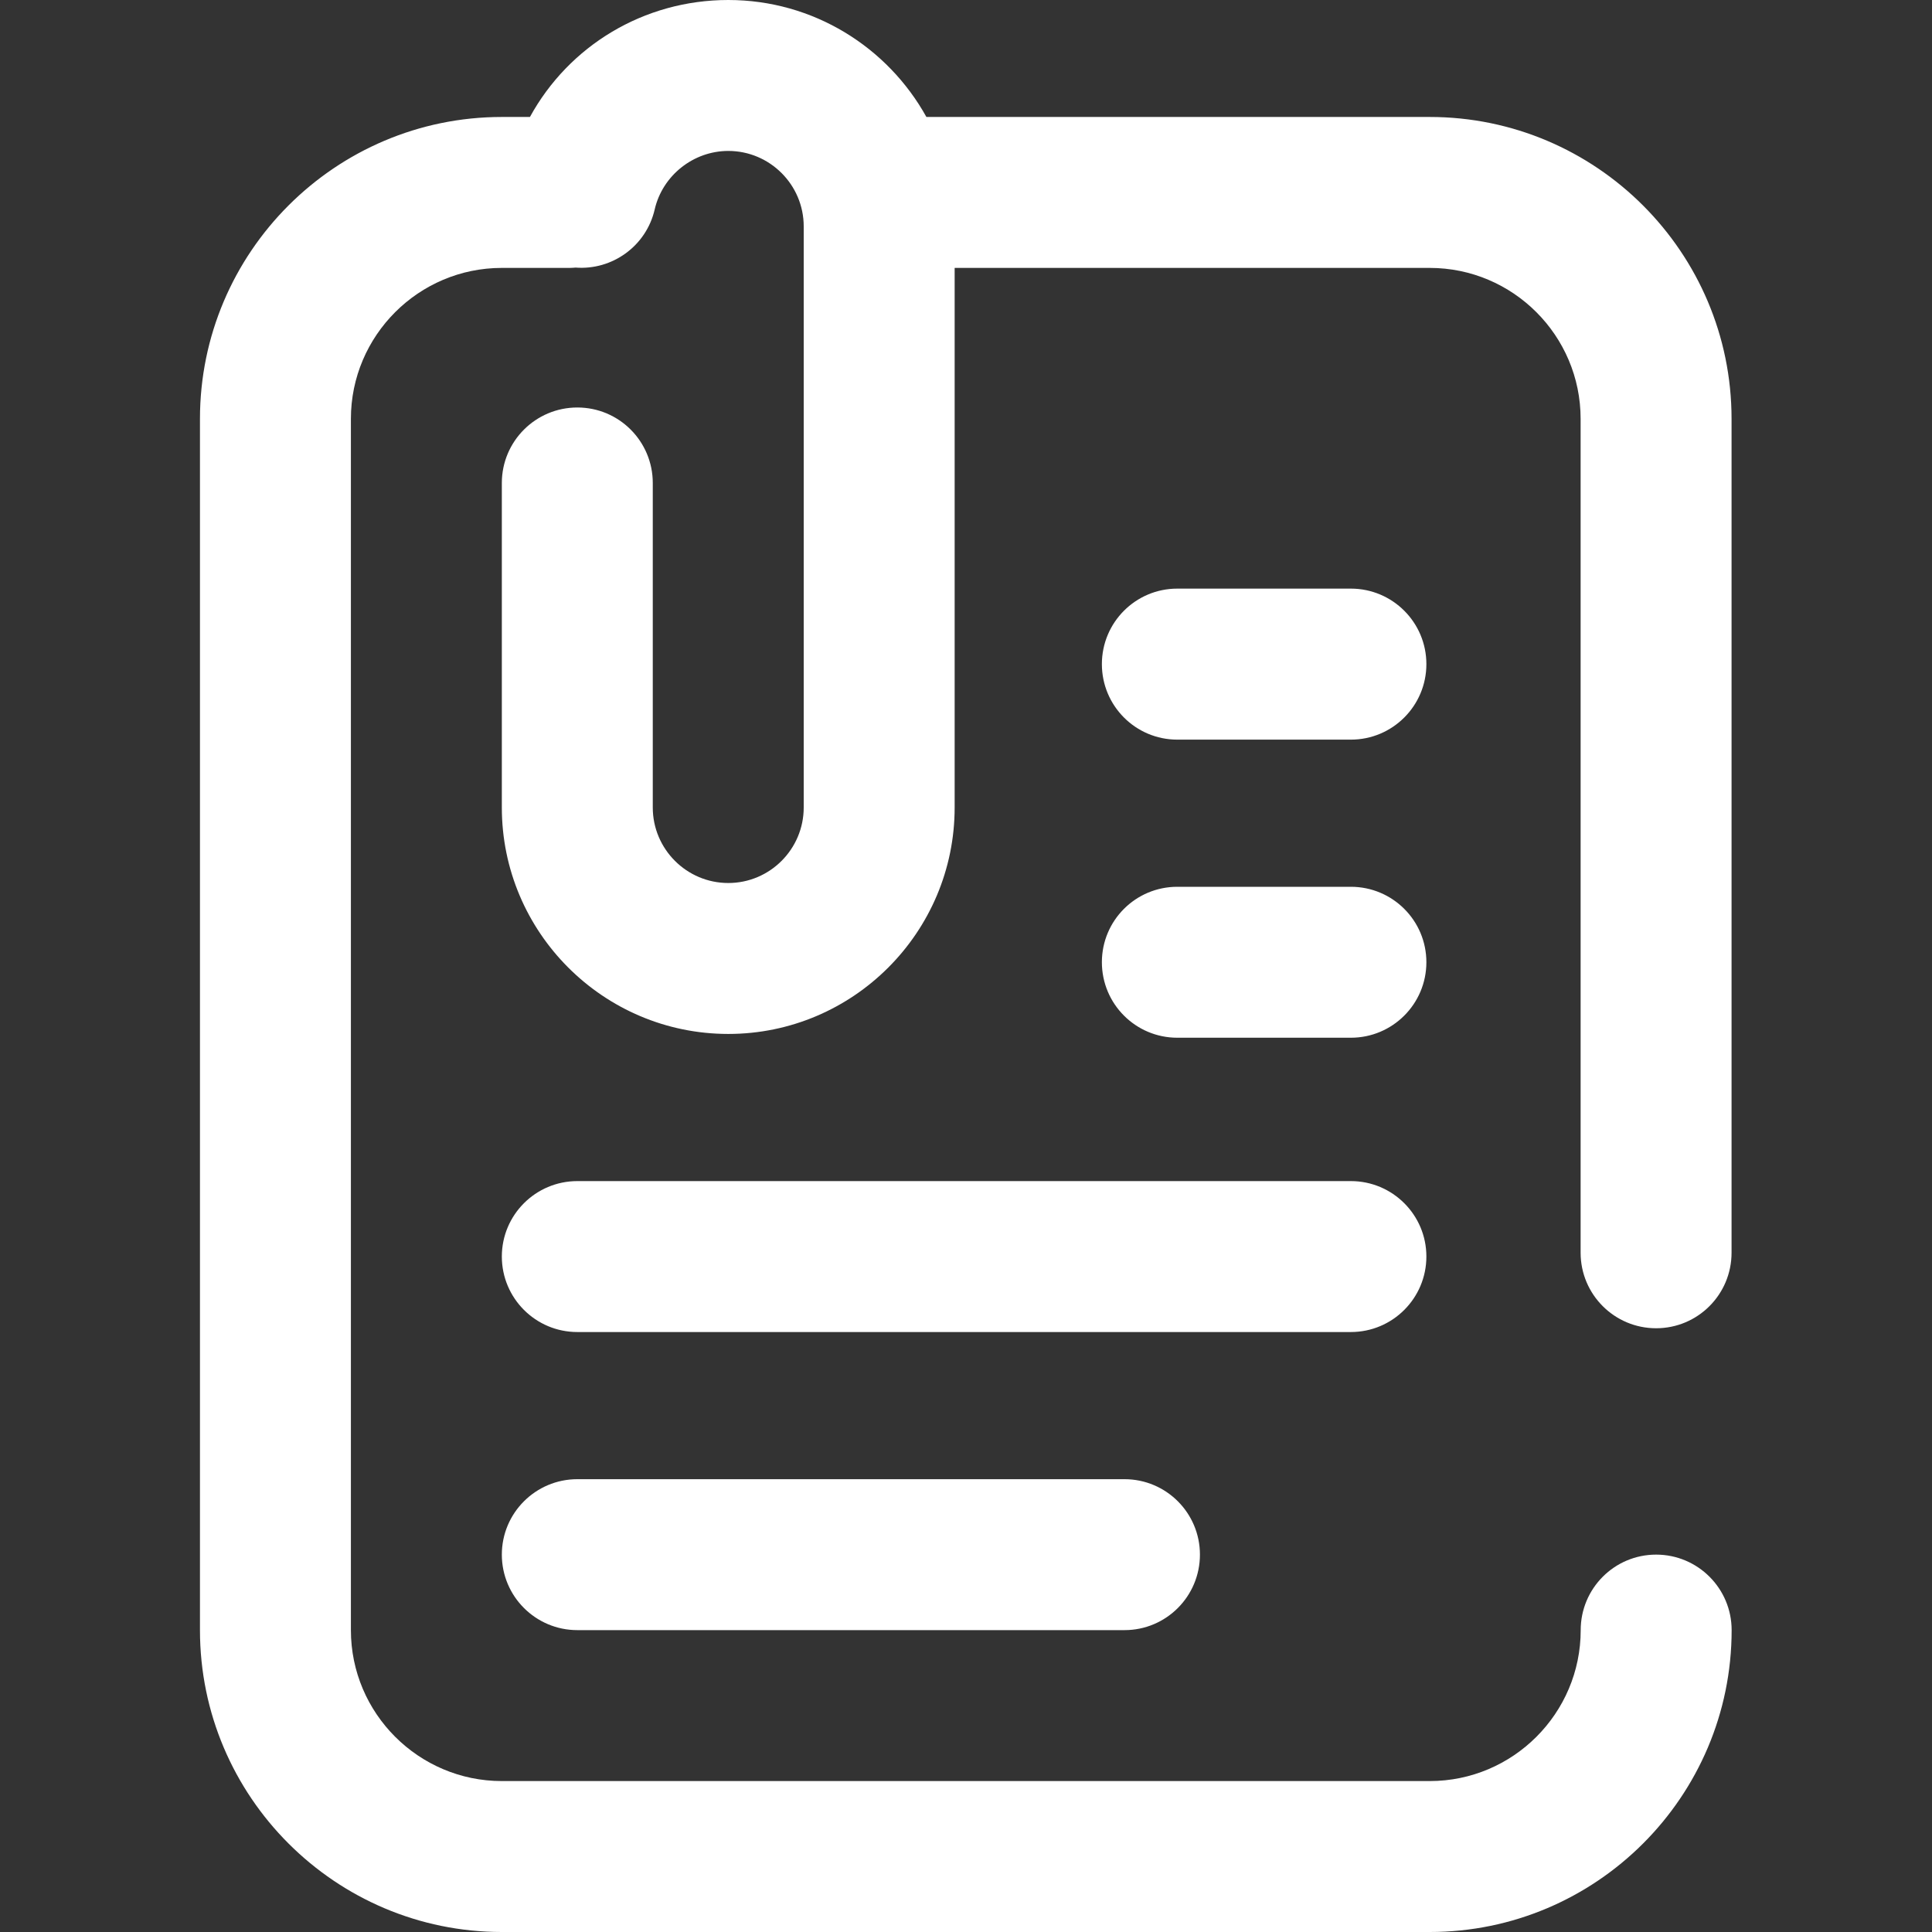 <svg width="24" height="24" viewBox="0 0 24 24" fill="none" xmlns="http://www.w3.org/2000/svg">
<rect x="0" y="0" width="24" height="24" fill="#333333" stroke="none"/>
<path d="M19.635 15.562V5.203C19.635 4.169 18.794 3.328 17.76 3.328H11.859V10.031C11.859 11.582 10.598 12.844 9.047 12.844C7.496 12.844 6.234 11.582 6.234 10.031V6C6.234 5.482 6.654 5.062 7.172 5.062C7.69 5.062 8.109 5.482 8.109 6V10.031C8.109 10.548 8.53 10.969 9.047 10.969C9.564 10.969 9.984 10.548 9.984 10.031V2.812C9.984 2.296 9.564 1.875 9.047 1.875C8.614 1.875 8.23 2.18 8.133 2.601C8.028 3.058 7.604 3.359 7.15 3.324C7.126 3.326 7.102 3.328 7.078 3.328H6.234C5.201 3.328 4.359 4.169 4.359 5.203V20.25C4.359 21.284 5.201 22.125 6.234 22.125H17.761C18.794 22.125 19.636 21.284 19.636 20.25C19.636 19.732 20.055 19.312 20.573 19.312C21.091 19.312 21.511 19.732 21.511 20.25C21.511 22.318 19.828 24 17.761 24H6.234C4.167 24 2.484 22.318 2.484 20.25V5.203C2.484 3.135 4.167 1.453 6.234 1.453H6.583C7.066 0.571 7.995 0 9.047 0C10.105 0 11.028 0.587 11.508 1.453H17.76C19.828 1.453 21.51 3.135 21.51 5.203V15.562C21.51 16.08 21.091 16.5 20.573 16.5C20.055 16.5 19.635 16.08 19.635 15.562ZM7.172 18.375C6.654 18.375 6.234 18.795 6.234 19.312C6.234 19.83 6.654 20.25 7.172 20.25H13.969C14.487 20.25 14.906 19.83 14.906 19.312C14.906 18.795 14.487 18.375 13.969 18.375H7.172ZM17.719 15.609C17.719 15.092 17.299 14.672 16.781 14.672H7.172C6.654 14.672 6.234 15.092 6.234 15.609C6.234 16.127 6.654 16.547 7.172 16.547H16.781C17.299 16.547 17.719 16.127 17.719 15.609ZM16.781 11.016H14.625C14.107 11.016 13.688 11.435 13.688 11.953C13.688 12.471 14.107 12.891 14.625 12.891H16.781C17.299 12.891 17.719 12.471 17.719 11.953C17.719 11.435 17.299 11.016 16.781 11.016ZM16.781 7.312H14.625C14.107 7.312 13.688 7.732 13.688 8.25C13.688 8.768 14.107 9.188 14.625 9.188H16.781C17.299 9.188 17.719 8.768 17.719 8.25C17.719 7.732 17.299 7.312 16.781 7.312Z" fill="white"/>
</svg>